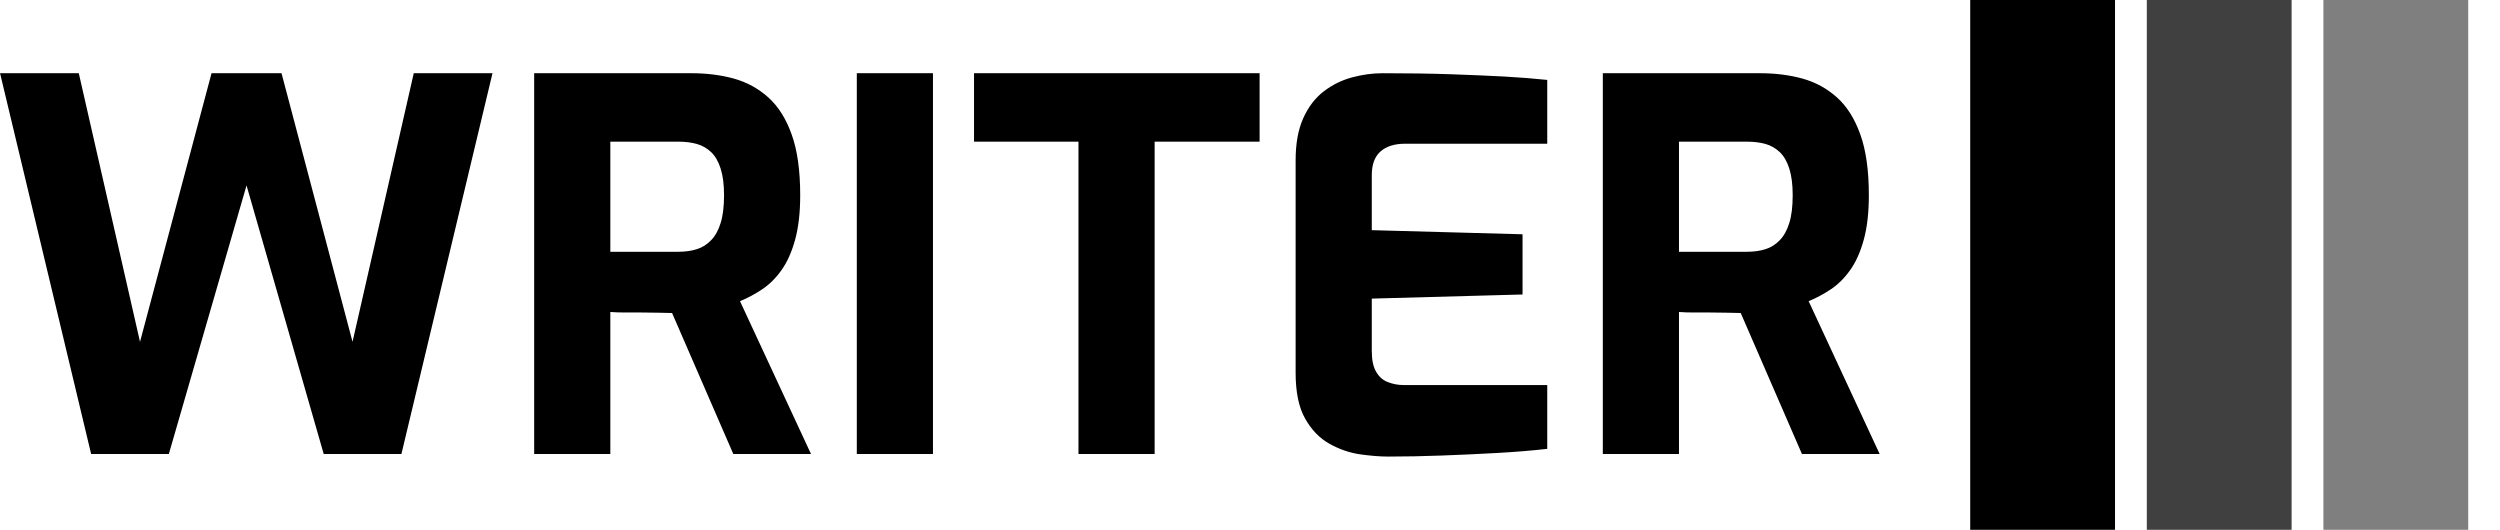 <!-- <svg xmlns="http://www.w3.org/2000/svg" aria-hidden="true" fill="currentColor" width="135" height="765" viewBox="0 0 135 765">
  <path id="katakana-profile" d="M32.544 651.088l1.152.288c.576.144 1.008.288 1.44.432l3.744.864c46.224 11.808 75.312 36.864 95.76 82.656-9.648 4.752-15.12 8.784-24.192 18.144-11.952-38.304-37.44-64.224-70.992-72.432v60.192c.144 15.264.288 18.72.864 23.76H14.4c.864-5.472 1.152-9.504 1.152-24.192v-73.44C6.624 666.928 0 660.016 0 651.232c0-9.072 7.2-16.272 16.272-16.272s16.128 7.056 16.272 16.128zm-24.48.144c0 4.464 3.744 8.208 8.208 8.208 4.32 0 8.064-3.744 8.064-8.208s-3.744-8.208-8.064-8.208c-4.464 0-8.208 3.744-8.208 8.208zm111.024-104.528v61.776h9.936v26.208c-7.92-.864-12.816-1.152-23.472-1.152H31.536c-6.192 0-10.656.144-16.56.576.432-5.04.576-7.92.576-17.424v-77.616c0-8.928 0-11.088-.576-17.856 5.04.288 10.224.432 16.992.432h73.008c11.088 0 18-.288 23.76-1.008v26.064h-9.648zm-23.04 0H38.592v61.776h57.456v-61.776zM12.96 403.44l12.528-12.96c2.448 1.584 3.168 1.872 8.064 3.024 26.784 6.48 44.784 15.12 61.2 28.944 15.984 13.392 27.504 29.52 39.168 54.864-10.944 5.616-14.832 8.64-24.192 18.144-6.768-20.736-15.552-35.856-28.224-48.528-12.24-12.096-25.344-19.44-42.624-23.904v59.76c0 13.968.144 16.56.864 24.192H13.68c1.008-6.192 1.152-10.512 1.152-24.624v-68.4c0-4.752-.432-7.344-1.872-10.512zm13.968-106.112l13.824-20.16c1.584 1.872 1.584 1.872 5.04 5.04 8.64 7.776 16.272 16.56 23.472 26.64h44.352c9.36 0 14.688-.144 19.872-.864v25.632c-5.616-.72-9.36-1.008-19.872-1.008H83.52c7.344 12.24 9.36 16.848 16.992 37.584-7.92 3.168-13.392 6.48-20.448 12.24-6.192-22.176-15.12-41.328-27.36-58.32-8.784-12.24-18.432-22.32-25.776-26.784zm55.584-35.264H54.72c1.008-6.768 1.296-14.544 1.296-29.52v-68.832c0-14.4-.288-19.872-1.296-29.52h27.792c-.72 6.912-.864 13.248-.864 29.664V232.4c0 16.128.144 20.88.864 29.664zM8.352 113.76l1.584-27.216c4.896.576 4.896.576 33.408 1.584 30.096.864 46.08 3.744 61.776 10.656 10.656 4.752 18.432 10.224 28.8 20.016-9.648 7.344-13.68 11.376-20.16 20.592-7.344-8.208-13.392-12.672-22.896-17.136-14.112-6.768-31.968-9.072-69.264-9.072-6.336 0-9.504.144-13.248.576zm-.72-40.896V45.792c5.904.864 8.208 1.008 16.704 1.152l75.456.72c-4.896-7.776-9.072-12.384-15.84-17.28-7.344-5.184-14.832-8.64-24.624-11.232C68.256 11.952 72 8.208 78.336 0c16.128 6.48 27.216 13.968 36.576 24.912 7.344 8.64 11.088 15.696 16.416 30.24 1.44 4.032 1.872 5.184 3.024 7.056l-12.96 12.384c-3.744-1.296-6.192-1.584-12.096-1.584l-85.248-.72h-5.184c-4.608 0-7.776.144-11.232.576z" />
</svg> -->

<svg xmlns="http://www.w3.org/2000/svg" aria-hidden="true" fill="#000" viewBox="0 0 395.52 83.817" height="83.817" width="395.52">
<g><svg viewBox="0 0 526.039 111.476" height="83.817" width="395.52">
<g transform="matrix(1,0,0,1,0,15.407)">
<svg viewBox="0 0 395.52 80.663" height="80.663" width="395.52"><g>
<svg viewBox="0 0 395.52 80.663" height="80.663" width="395.52"><g>
<svg viewBox="0 0 395.52 80.663" height="80.663" width="395.52">
<g transform="matrix(1,0,0,1,0,0)">
<svg width="395.52" viewBox="0.85 -37 182.64 37.25" height="80.663" data-palette-color="#currentColor">
<path d="M17.25 0L9.7 0 0.85-37 8.5-37 14.45-10.9 21.4-37 28.2-37 35.1-10.9 41.05-37 48.7-37 39.85 0 32.3 0 24.8-26.1 17.25 0ZM60.15 0L52.75 0 52.75-37 68.05-37Q70.25-37 72.15-36.48 74.05-35.95 75.5-34.65 76.95-33.35 77.77-31.05 78.6-28.75 78.6-25.15L78.6-25.15Q78.6-22.6 78.1-20.8 77.6-19 76.77-17.85 75.95-16.7 74.9-16 73.85-15.3 72.75-14.85L72.75-14.85 79.65 0 72.1 0 66.15-13.7Q65.55-13.7 64.77-13.73 64-13.75 63.2-13.75 62.4-13.75 61.6-13.75 60.8-13.75 60.15-13.8L60.15-13.8 60.15 0ZM60.15-30.35L60.15-19.65 66.75-19.65Q67.75-19.65 68.55-19.9 69.35-20.15 69.95-20.78 70.55-21.4 70.87-22.45 71.2-23.5 71.2-25.15L71.2-25.15Q71.2-26.7 70.87-27.73 70.55-28.75 69.95-29.33 69.35-29.9 68.55-30.13 67.75-30.35 66.75-30.35L66.75-30.35 60.15-30.35ZM91.5 0L84.1 0 84.1-37 91.5-37 91.5 0ZM113.04 0L105.64 0 105.64-30.35 95.49-30.35 95.49-37 123.24-37 123.24-30.35 113.04-30.35 113.04 0ZM135.74 0.25L135.74 0.25Q134.54 0.25 132.99 0.03 131.44-0.2 130.02-1 128.59-1.8 127.67-3.43 126.74-5.05 126.74-7.9L126.74-7.9 126.74-28.55Q126.74-31 127.49-32.65 128.24-34.3 129.49-35.25 130.74-36.2 132.24-36.6 133.74-37 135.19-37L135.19-37Q138.94-37 141.82-36.9 144.69-36.8 146.99-36.68 149.29-36.55 151.19-36.35L151.19-36.35 151.19-30.15 137.39-30.15Q135.84-30.15 134.99-29.4 134.14-28.65 134.14-27.1L134.14-27.1 134.14-21.75 148.79-21.35 148.79-15.5 134.14-15.1 134.14-10Q134.14-8.7 134.57-7.98 134.99-7.25 135.72-6.98 136.44-6.7 137.24-6.7L137.24-6.7 151.19-6.7 151.19-0.5Q148.99-0.25 146.32-0.1 143.64 0.05 140.92 0.15 138.19 0.25 135.74 0.25ZM163.99 0L156.59 0 156.59-37 171.89-37Q174.09-37 175.99-36.48 177.89-35.95 179.34-34.65 180.79-33.35 181.61-31.05 182.44-28.75 182.44-25.15L182.44-25.15Q182.44-22.6 181.94-20.8 181.44-19 180.61-17.85 179.79-16.7 178.74-16 177.69-15.3 176.59-14.85L176.59-14.85 183.49 0 175.94 0 169.99-13.7Q169.39-13.7 168.61-13.73 167.84-13.75 167.04-13.75 166.24-13.75 165.44-13.75 164.64-13.75 163.99-13.8L163.99-13.8 163.99 0ZM163.99-30.35L163.99-19.65 170.59-19.65Q171.59-19.65 172.39-19.9 173.19-20.15 173.79-20.78 174.39-21.4 174.71-22.45 175.04-23.5 175.04-25.15L175.04-25.15Q175.04-26.7 174.71-27.73 174.39-28.75 173.79-29.33 173.19-29.9 172.39-30.13 171.59-30.35 170.59-30.35L170.59-30.35 163.99-30.35Z" opacity="1" transform="matrix(1,0,0,1,0,0)" class="undefined-text-0"  id="text-0"></path></svg></g></svg></g></svg></g></svg></g><g transform="matrix(1,0,0,1,414.563,0)"><svg viewBox="0 0 111.476 111.476" height="111.476" width="111.476"><g data-palette-color="#374151"><rect width="30.47" height="111.476" stroke="transparent" data-fill-palette-color="accent" x="0" fill-opacity="1"></rect><rect width="30.47" height="111.476" stroke="transparent" data-fill-palette-color="accent" x="37.159" fill-opacity="0.75"></rect><rect width="30.47" height="111.476" stroke="transparent" data-fill-palette-color="accent" x="74.318" fill-opacity="0.5"></rect></g></svg></g></svg></g><defs></defs></svg>